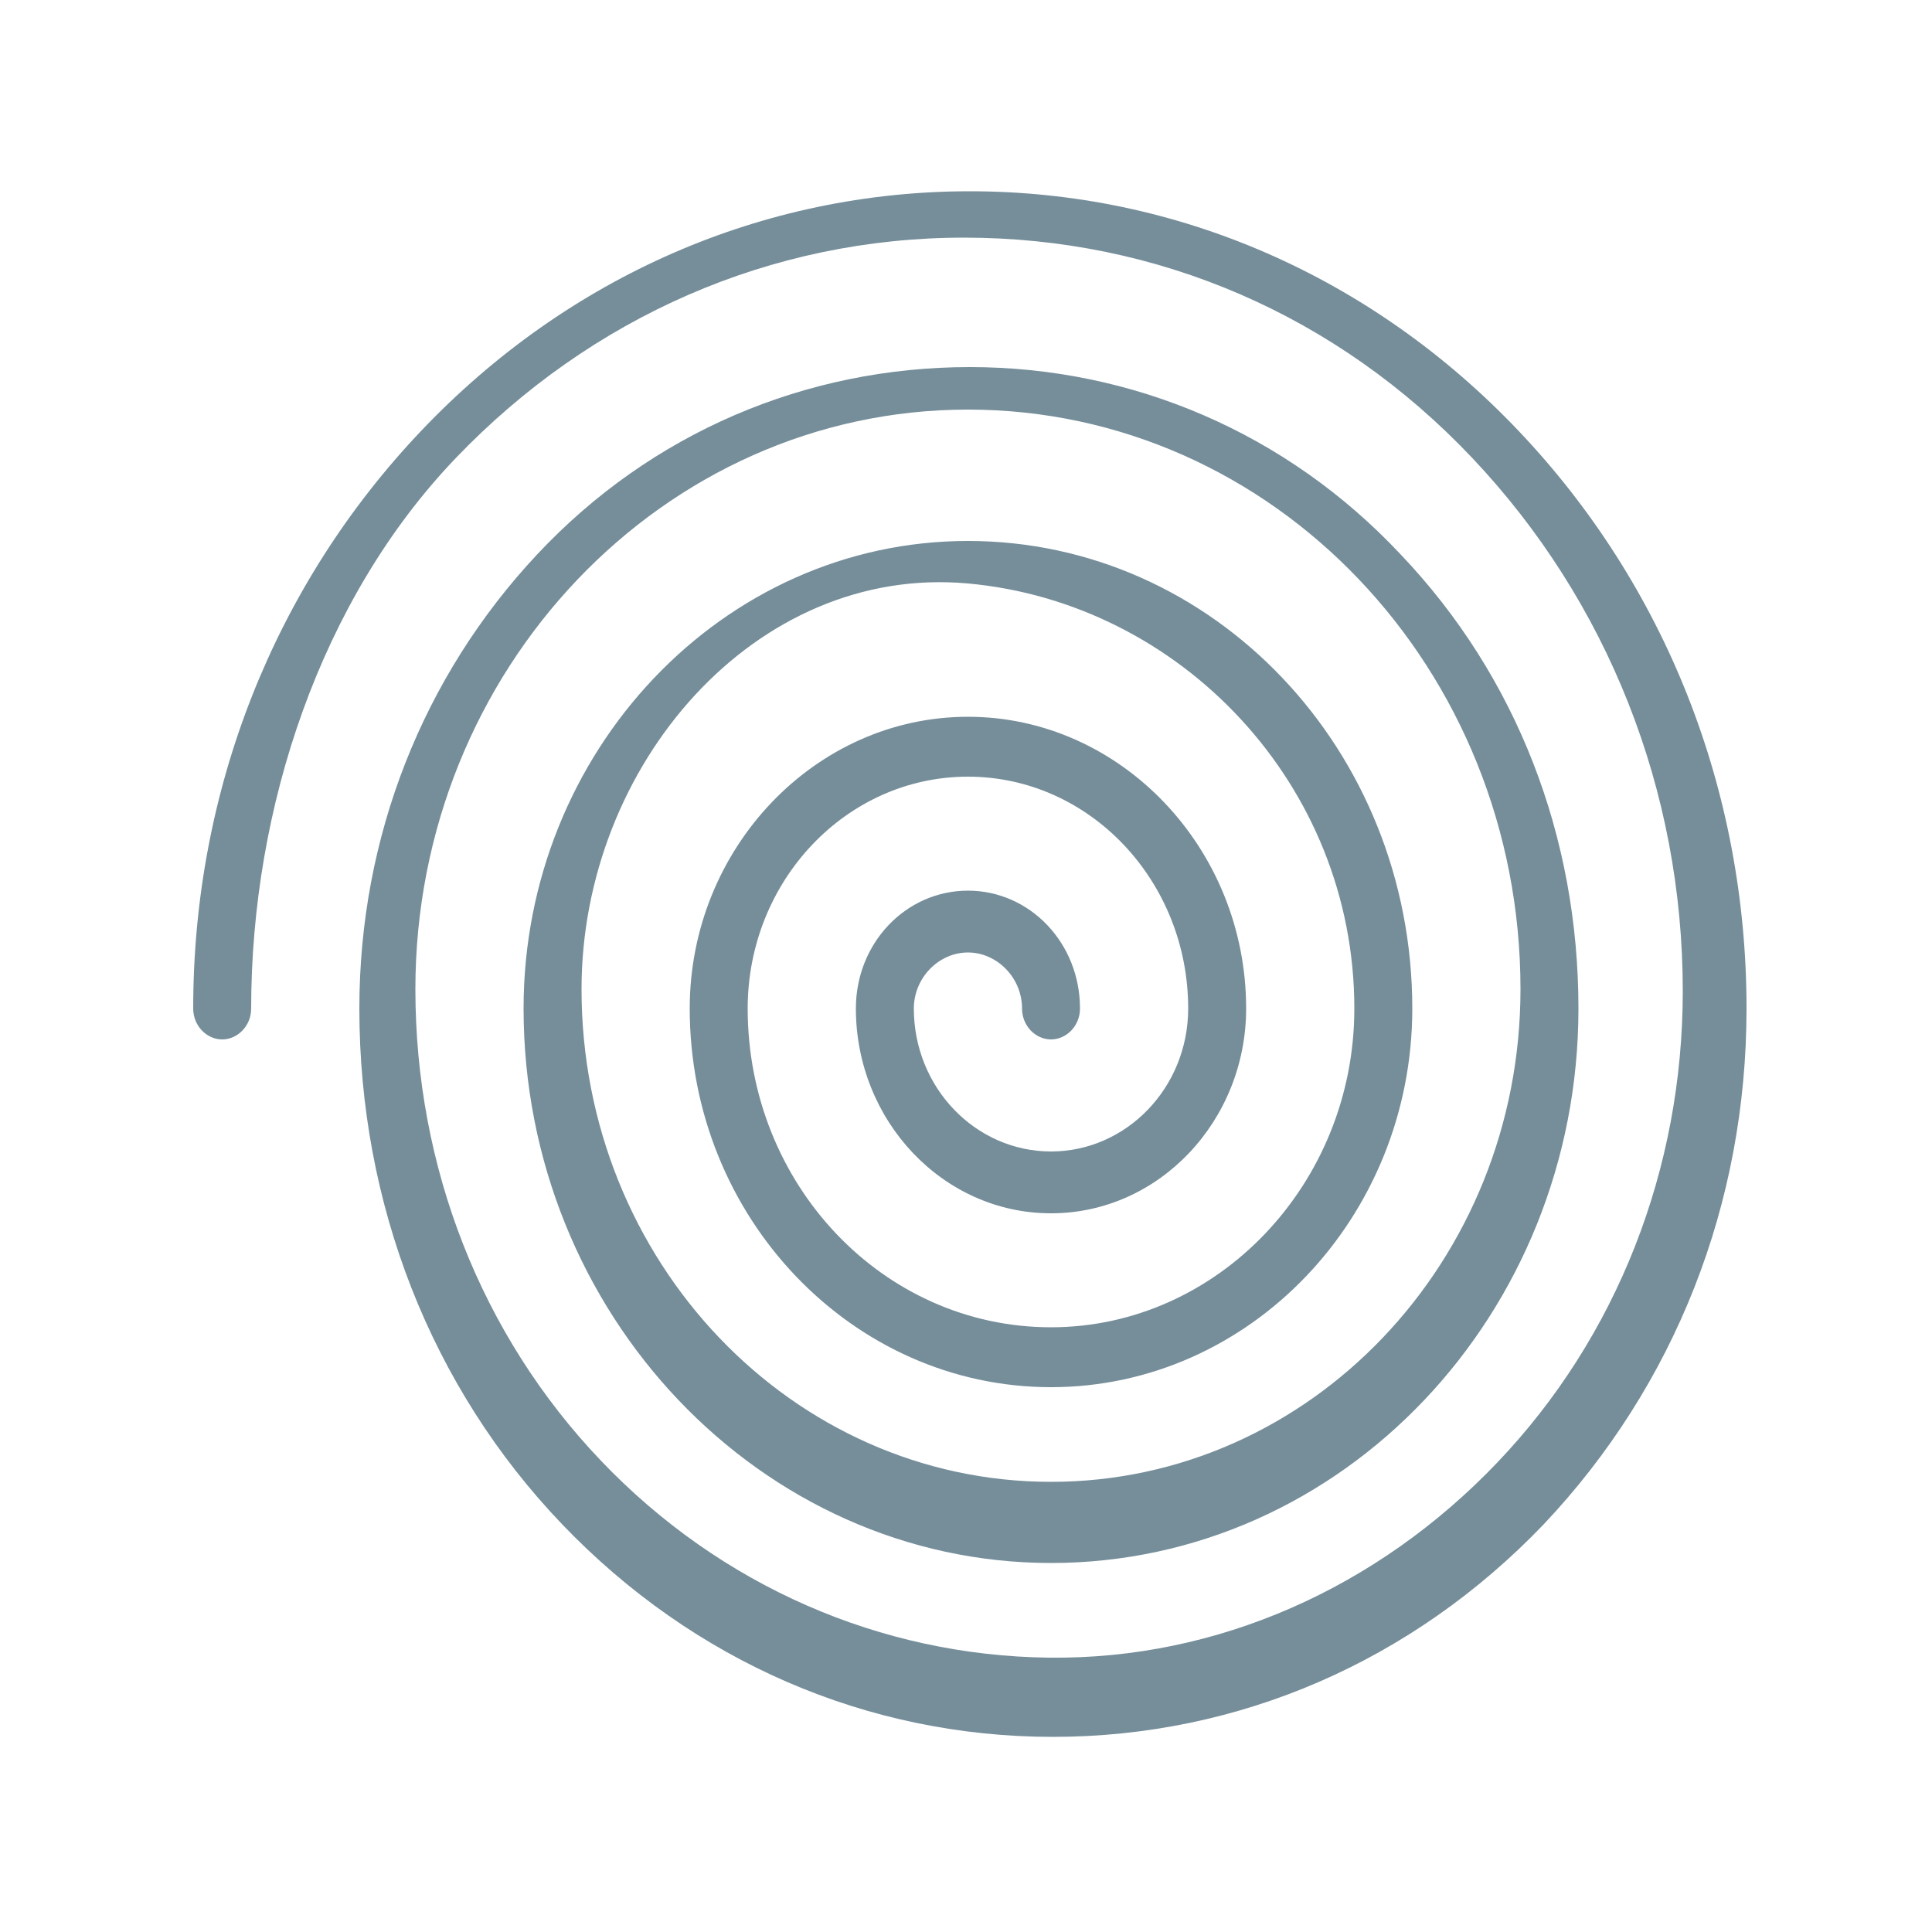 <?xml version="1.0" encoding="utf-8"?><svg width='110px' height='110px' xmlns="http://www.w3.org/2000/svg" viewBox="0 0 100 100" preserveAspectRatio="xMidYMid" class="uil-spiral"><rect x="0" y="0" width="100" height="100" fill="none" class="bk"></rect><path d="M54.5,89.9c-9.6,0-18.6-3.9-25.4-11c-6.8-7.1-10.5-16.6-10.5-26.7c0-8.9,3.3-17.2,9.2-23.5S41.7,19,50.2,19 c8.4,0,16.4,3.4,22.3,9.7c6,6.3,9.2,14.6,9.2,23.5c0,15.8-12.2,28.7-27.3,28.7c-15,0-27.3-12.9-27.3-28.7c0-13.3,10.3-24.2,23-24.2 s23,10.8,23,24.2c0,10.8-8.4,19.6-18.7,19.6c-10.3,0-18.7-8.8-18.7-19.6c0-8.3,6.5-15.1,14.4-15.1c7.9,0,14.4,6.8,14.4,15.1 c0,5.8-4.5,10.6-10.1,10.6s-10.1-4.8-10.1-10.6c0-3.4,2.6-6.1,5.8-6.1c3.2,0,5.8,2.7,5.8,6.1c0,0.9-0.7,1.6-1.5,1.6 c-0.8,0-1.5-0.7-1.5-1.6c0-1.6-1.3-2.9-2.8-2.9c-1.5,0-2.8,1.3-2.8,2.9c0,4.1,3.2,7.4,7.1,7.4s7.1-3.3,7.1-7.4c0-6.6-5.1-12-11.4-12 c-6.3,0-11.4,5.4-11.4,12c0,9.1,7,16.5,15.7,16.5c8.6,0,15.7-7.4,15.7-16.5c0-11.6-9-21-20-22s-20,9.4-20,21 c0,14.1,10.9,25.5,24.3,25.5s24.3-11.4,24.3-25.5c0-16.6-12.8-30-28.6-30c-15.8,0-28.6,13.5-28.6,30c0,9.2,3.4,17.9,9.6,24.4 c6.2,6.5,14.5,10.1,23.2,10.2s17-3.6,23.2-10.1c6.2-6.5,9.6-15.2,9.6-24.4c0-10.4-3.9-20.2-10.9-27.6c-7-7.4-16.3-11.4-26.3-11.4 s-19.3,4.1-26.3,11.4S13,41.8,13,52.2c0,0.9-0.7,1.6-1.5,1.6S10,53.1,10,52.2c0-11.3,4.2-21.9,11.8-29.9c7.6-8,17.7-12.4,28.4-12.4 c10.7,0,20.8,4.4,28.4,12.4c7.6,8,11.8,18.6,11.8,29.9c0,10.1-3.7,19.5-10.5,26.7C73.1,86,64.1,89.9,54.5,89.9z" fill="#758e9a"><animateTransform attributeName="transform" type="rotate" from="0 50 50" to="360 50 50" dur="2s" repeatCount="indefinite"></animateTransform></path></svg>